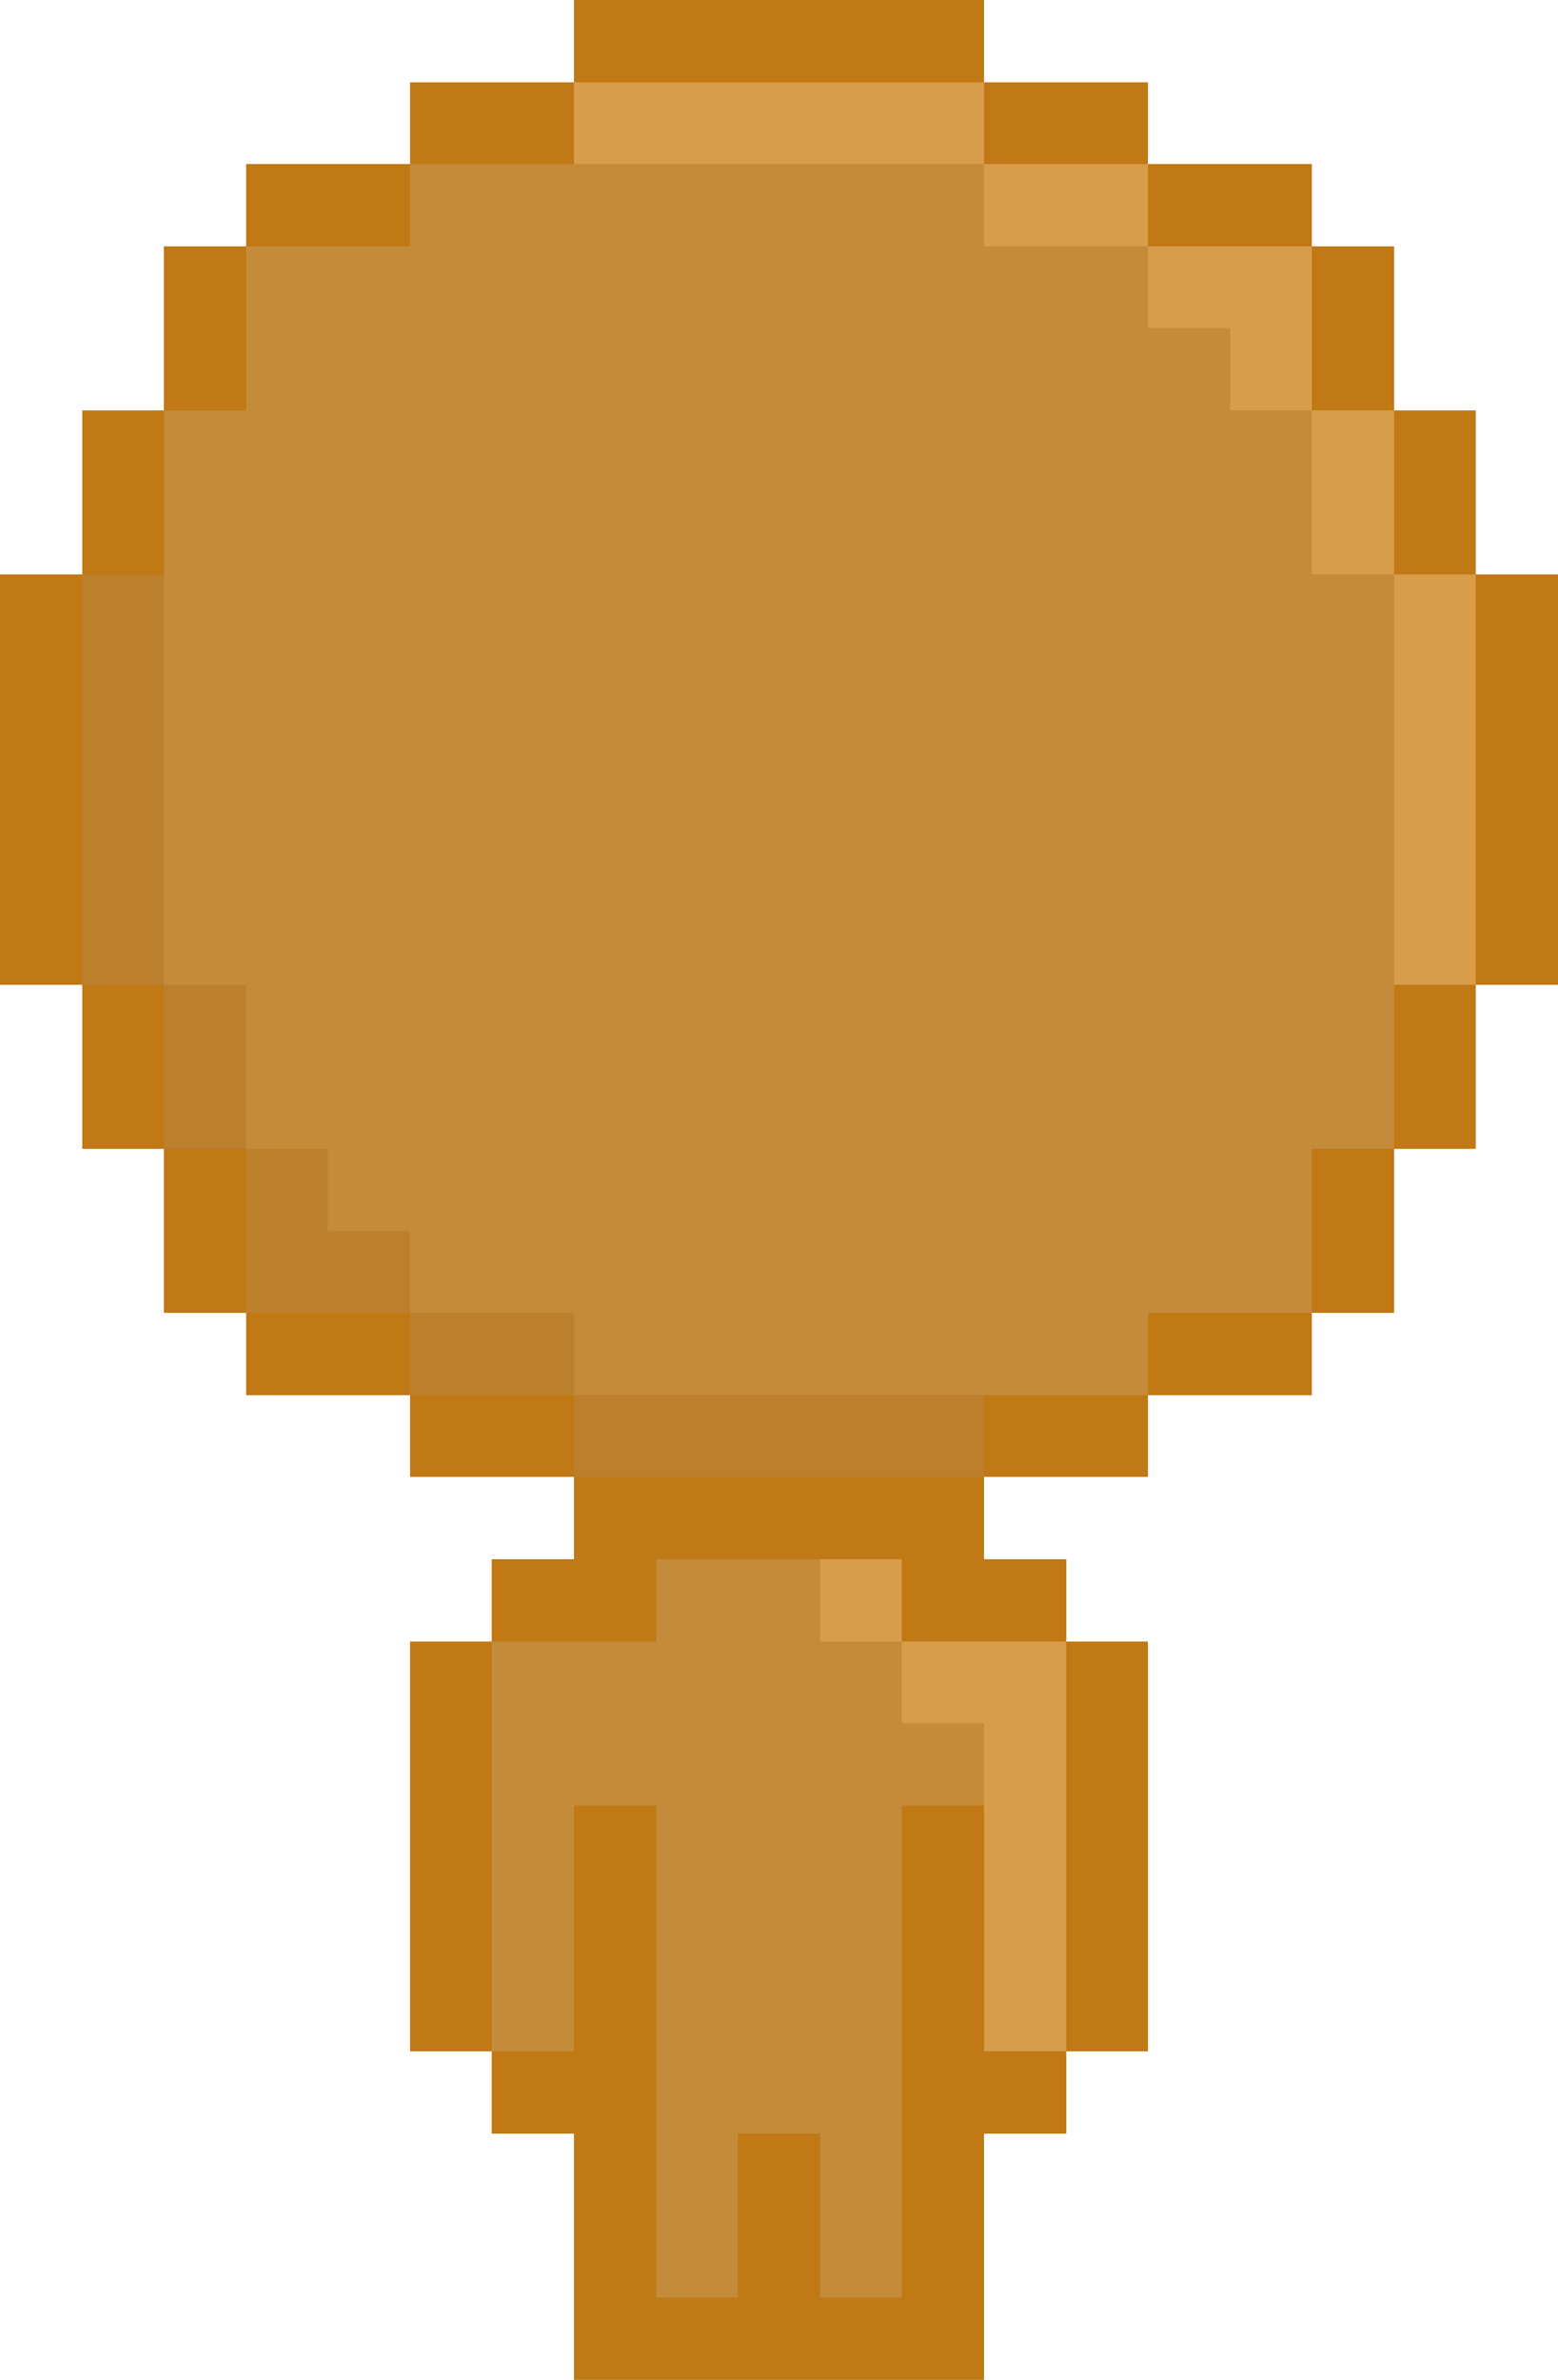 <svg xmlns="http://www.w3.org/2000/svg" viewBox="0 -0.5 19 29" shape-rendering="crispEdges">
<path stroke="#c07915" d="M7 0h5M5 1h2M12 1h2M3 2h2M14 2h2M2 3h1M16 3h1M2 4h1M16 4h1M1 5h1M17 5h1M1 6h1M17 6h1M0 7h1M18 7h1M0 8h1M18 8h1M0 9h1M18 9h1M0 10h1M18 10h1M0 11h1M18 11h1M1 12h1M17 12h1M1 13h1M17 13h1M2 14h1M16 14h1M2 15h1M16 15h1M3 16h2M14 16h2M5 17h2M12 17h2M7 18h5M6 19h2M11 19h2M5 20h1M13 20h1M5 21h1M13 21h1M5 22h1M7 22h1M11 22h1M13 22h1M5 23h1M7 23h1M11 23h1M13 23h1M5 24h1M7 24h1M11 24h1M13 24h1M6 25h2M11 25h2M7 26h1M9 26h1M11 26h1M7 27h1M9 27h1M11 27h1M7 28h5" />
<path stroke="#d89d4b" d="M7 1h5M12 2h2M14 3h2M15 4h1M16 5h1M16 6h1M17 7h1M17 8h1M17 9h1M17 10h1M17 11h1M10 19h1M11 20h2M12 21h1M12 22h1M12 23h1M12 24h1" />
<path stroke="#c48b3b" d="M5 2h7M3 3h11M3 4h12M2 5h14M2 6h14M2 7h15M2 8h15M2 9h15M2 10h15M2 11h15M3 12h14M3 13h14M4 14h12M5 15h11M7 16h7M8 19h2M6 20h5M6 21h6M6 22h1M8 22h3M6 23h1M8 23h3M6 24h1M8 24h3M8 25h3M8 26h1M10 26h1M8 27h1M10 27h1" />
<path stroke="#bc7f2c" d="M1 7h1M1 8h1M1 9h1M1 10h1M1 11h1M2 12h1M2 13h1M3 14h1M3 15h2M5 16h2M7 17h5" />
</svg>